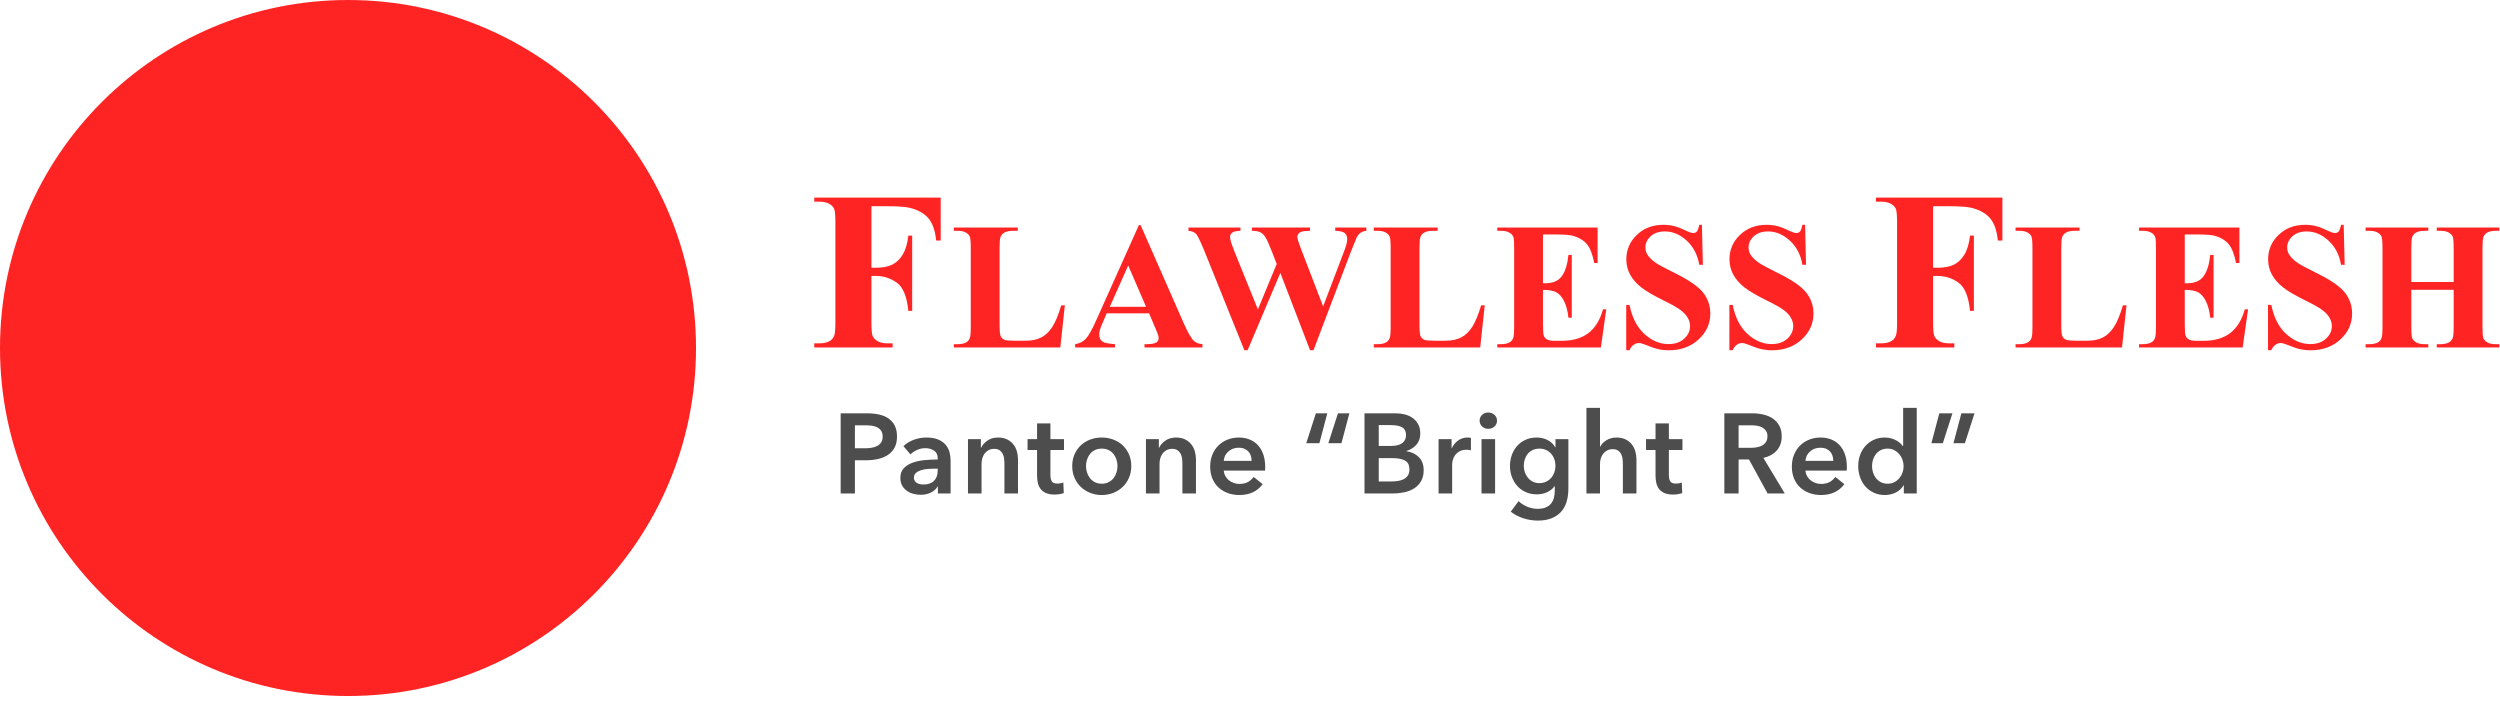 <?xml version="1.0" encoding="UTF-8"?>
<svg width="2209px" height="620px" viewBox="0 0 2209 620" version="1.1" xmlns="http://www.w3.org/2000/svg" xmlns:xlink="http://www.w3.org/1999/xlink">
    <!-- Generator: Sketch 57.1 (83088) - https://sketch.com -->
    <title>Group 27</title>
    <desc>Created with Sketch.</desc>
    <g id="Page-1" stroke="none" stroke-width="1" fill="none" fill-rule="evenodd">
        <g id="Proposal" transform="translate(-167107, -19104)">
            <g id="Group-27" transform="translate(167107, 19104)">
                <rect id="Rectangle" fill="#FFFFFF" x="0" y="0" width="2209" height="620"></rect>
                <g id="color3">
                    <circle id="Oval" fill="#FF2424" cx="307.5" cy="307.5" r="307.5"></circle>
                    <path d="M769.98,182.195 L769.98,236.59 L773.789,236.59 C779.648,236.59 784.434,235.711 788.145,233.953 C791.855,232.195 794.997,229.233 797.568,225.066 C800.14,220.9 801.816,215.268 802.598,208.172 L806.016,208.172 L806.016,274.676 L802.598,274.676 C801.361,262.111 797.992,253.826 792.49,249.822 C786.989,245.818 780.755,243.816 773.789,243.816 L769.98,243.816 L769.98,284.344 C769.98,291.115 770.355,295.346 771.104,297.039 C771.852,298.732 773.317,300.213 775.498,301.482 C777.679,302.752 780.625,303.387 784.336,303.387 L788.73,303.387 L788.73,307 L719.492,307 L719.492,303.387 L723.887,303.387 C727.728,303.387 730.82,302.703 733.164,301.336 C734.857,300.424 736.159,298.862 737.07,296.648 C737.786,295.086 738.145,290.984 738.145,284.344 L738.145,197.234 C738.145,190.464 737.786,186.232 737.07,184.539 C736.354,182.846 734.906,181.365 732.725,180.096 C730.544,178.826 727.598,178.191 723.887,178.191 L719.492,178.191 L719.492,174.578 L831.211,174.578 L831.211,212.566 L827.207,212.566 C826.296,203.647 823.968,197.039 820.225,192.742 C816.481,188.445 811.061,185.418 803.965,183.66 C800.059,182.684 792.832,182.195 782.285,182.195 L769.98,182.195 Z M940.886,269.812 L936.902,307 L842.839,307 L842.839,304.109 L846.355,304.109 C849.428,304.109 851.902,303.562 853.777,302.469 C855.131,301.74 856.173,300.49 856.902,298.719 C857.475,297.469 857.761,294.188 857.761,288.875 L857.761,219.188 C857.761,213.771 857.475,210.385 856.902,209.031 C856.329,207.677 855.17,206.492 853.425,205.477 C851.681,204.461 849.324,203.953 846.355,203.953 L842.839,203.953 L842.839,201.062 L899.324,201.062 L899.324,203.953 L894.714,203.953 C891.641,203.953 889.168,204.5 887.293,205.594 C885.938,206.323 884.871,207.573 884.089,209.344 C883.517,210.594 883.23,213.875 883.23,219.188 L883.23,286.688 C883.23,292.104 883.543,295.555 884.168,297.039 C884.793,298.523 886.016,299.63 887.839,300.359 C889.142,300.828 892.293,301.062 897.293,301.062 L906.121,301.062 C911.746,301.062 916.433,300.073 920.183,298.094 C923.933,296.115 927.175,292.99 929.91,288.719 C932.644,284.448 935.235,278.146 937.683,269.812 L940.886,269.812 Z M1015.314,276.844 L977.892,276.844 L973.439,287.156 C971.981,290.594 971.252,293.432 971.252,295.672 C971.252,298.641 972.449,300.828 974.845,302.234 C976.252,303.068 979.715,303.693 985.236,304.109 L985.236,307 L950.002,307 L950.002,304.109 C953.804,303.536 956.929,301.961 959.377,299.383 C961.825,296.805 964.845,291.479 968.439,283.406 L1006.33,198.875 L1007.814,198.875 L1046.017,285.75 C1049.663,293.979 1052.658,299.161 1055.002,301.297 C1056.772,302.911 1059.272,303.849 1062.502,304.109 L1062.502,307 L1011.252,307 L1011.252,304.109 L1013.361,304.109 C1017.476,304.109 1020.366,303.536 1022.033,302.391 C1023.179,301.557 1023.752,300.359 1023.752,298.797 C1023.752,297.859 1023.595,296.896 1023.283,295.906 C1023.179,295.437 1022.397,293.484 1020.939,290.047 L1015.314,276.844 Z M1012.658,271.062 L996.877,234.578 L980.627,271.062 L1012.658,271.062 Z M1207.32,201.062 L1207.32,203.953 C1205.341,204.109 1203.674,204.656 1202.32,205.594 C1200.966,206.531 1199.768,207.964 1198.726,209.891 C1198.414,210.516 1196.773,214.552 1193.804,222 L1160.601,309.422 L1157.554,309.422 L1131.304,241.141 L1102.398,309.422 L1099.507,309.422 L1064.664,222.938 C1061.122,214.24 1058.648,208.979 1057.242,207.156 C1055.836,205.333 1053.466,204.266 1050.132,203.953 L1050.132,201.062 L1096.07,201.062 L1096.07,203.953 C1092.372,204.057 1089.911,204.617 1088.687,205.633 C1087.463,206.648 1086.851,207.911 1086.851,209.422 C1086.851,211.401 1088.127,215.594 1090.679,222 L1111.461,273.406 L1128.101,233.25 L1123.726,222 C1121.33,215.854 1119.481,211.753 1118.179,209.695 C1116.877,207.638 1115.38,206.167 1113.687,205.281 C1111.994,204.396 1109.508,203.953 1106.226,203.953 L1106.226,201.062 L1157.554,201.062 L1157.554,203.953 C1153.961,204.005 1151.382,204.292 1149.82,204.812 C1148.726,205.177 1147.867,205.789 1147.242,206.648 C1146.617,207.508 1146.304,208.484 1146.304,209.578 C1146.304,210.776 1147.476,214.448 1149.82,220.594 L1169.117,270.75 L1186.382,225.359 C1188.205,220.672 1189.325,217.469 1189.742,215.75 C1190.159,214.031 1190.367,212.443 1190.367,210.984 C1190.367,208.849 1189.638,207.169 1188.179,205.945 C1186.721,204.721 1183.935,204.057 1179.82,203.953 L1179.82,201.062 L1207.32,201.062 Z M1311.904,269.812 L1307.92,307 L1213.857,307 L1213.857,304.109 L1217.373,304.109 C1220.446,304.109 1222.92,303.562 1224.795,302.469 C1226.149,301.74 1227.19,300.49 1227.92,298.719 C1228.493,297.469 1228.779,294.188 1228.779,288.875 L1228.779,219.188 C1228.779,213.771 1228.493,210.385 1227.92,209.031 C1227.347,207.677 1226.188,206.492 1224.443,205.477 C1222.698,204.461 1220.342,203.953 1217.373,203.953 L1213.857,203.953 L1213.857,201.062 L1270.342,201.062 L1270.342,203.953 L1265.732,203.953 C1262.659,203.953 1260.185,204.5 1258.31,205.594 C1256.956,206.323 1255.888,207.573 1255.107,209.344 C1254.534,210.594 1254.248,213.875 1254.248,219.188 L1254.248,286.688 C1254.248,292.104 1254.56,295.555 1255.185,297.039 C1255.81,298.523 1257.034,299.63 1258.857,300.359 C1260.159,300.828 1263.31,301.062 1268.31,301.062 L1277.138,301.062 C1282.763,301.062 1287.451,300.073 1291.201,298.094 C1294.951,296.115 1298.193,292.99 1300.927,288.719 C1303.662,284.448 1306.253,278.146 1308.701,269.812 L1311.904,269.812 Z M1363.363,207.156 L1363.363,250.281 L1365.472,250.281 C1372.191,250.281 1377.061,248.172 1380.082,243.953 C1383.103,239.734 1385.03,233.51 1385.863,225.281 L1388.832,225.281 L1388.832,280.75 L1385.863,280.75 C1385.238,274.708 1383.923,269.76 1381.918,265.906 C1379.913,262.052 1377.582,259.461 1374.926,258.133 C1372.269,256.805 1368.415,256.141 1363.363,256.141 L1363.363,285.984 C1363.363,291.818 1363.61,295.385 1364.105,296.688 C1364.6,297.99 1365.525,299.057 1366.879,299.891 C1368.233,300.724 1370.42,301.141 1373.441,301.141 L1379.769,301.141 C1389.665,301.141 1397.595,298.849 1403.558,294.266 C1409.522,289.682 1413.806,282.703 1416.41,273.328 L1419.301,273.328 L1414.535,307 L1322.972,307 L1322.972,304.109 L1326.488,304.109 C1329.561,304.109 1332.035,303.562 1333.91,302.469 C1335.264,301.74 1336.306,300.49 1337.035,298.719 C1337.608,297.469 1337.894,294.188 1337.894,288.875 L1337.894,219.188 C1337.894,214.396 1337.764,211.453 1337.504,210.359 C1336.983,208.536 1336.019,207.13 1334.613,206.141 C1332.634,204.682 1329.926,203.953 1326.488,203.953 L1322.972,203.953 L1322.972,201.062 L1411.644,201.062 L1411.644,232.391 L1408.676,232.391 C1407.165,224.734 1405.043,219.24 1402.308,215.906 C1399.574,212.573 1395.707,210.125 1390.707,208.562 C1387.79,207.625 1382.321,207.156 1374.301,207.156 L1363.363,207.156 Z M1503.806,198.641 L1504.666,233.953 L1501.463,233.953 C1499.952,225.099 1496.241,217.977 1490.33,212.586 C1484.418,207.195 1478.025,204.5 1471.15,204.5 C1465.838,204.5 1461.632,205.919 1458.533,208.758 C1455.434,211.596 1453.885,214.865 1453.885,218.562 C1453.885,220.906 1454.431,222.99 1455.525,224.812 C1457.036,227.26 1459.458,229.682 1462.791,232.078 C1465.239,233.797 1470.89,236.844 1479.744,241.219 C1492.14,247.313 1500.499,253.068 1504.822,258.484 C1509.093,263.901 1511.228,270.099 1511.228,277.078 C1511.228,285.932 1507.778,293.549 1500.877,299.93 C1493.976,306.31 1485.213,309.5 1474.588,309.5 C1471.254,309.5 1468.103,309.161 1465.135,308.484 C1462.166,307.807 1458.442,306.531 1453.963,304.656 C1451.463,303.615 1449.405,303.094 1447.791,303.094 C1446.437,303.094 1445.004,303.615 1443.494,304.656 C1441.984,305.698 1440.76,307.286 1439.822,309.422 L1436.931,309.422 L1436.931,269.422 L1439.822,269.422 C1442.114,280.672 1446.528,289.253 1453.064,295.164 C1459.601,301.076 1466.645,304.031 1474.197,304.031 C1480.03,304.031 1484.679,302.443 1488.142,299.266 C1491.606,296.089 1493.338,292.391 1493.338,288.172 C1493.338,285.672 1492.674,283.25 1491.346,280.906 C1490.017,278.562 1487.999,276.336 1485.291,274.227 C1482.583,272.117 1477.791,269.37 1470.916,265.984 C1461.28,261.245 1454.353,257.208 1450.135,253.875 C1445.916,250.542 1442.674,246.818 1440.408,242.703 C1438.142,238.589 1437.01,234.057 1437.01,229.109 C1437.01,220.672 1440.109,213.484 1446.306,207.547 C1452.504,201.609 1460.317,198.641 1469.744,198.641 C1473.181,198.641 1476.515,199.057 1479.744,199.891 C1482.192,200.516 1485.174,201.674 1488.689,203.367 C1492.205,205.06 1494.666,205.906 1496.072,205.906 C1497.426,205.906 1498.494,205.49 1499.275,204.656 C1500.056,203.823 1500.786,201.818 1501.463,198.641 L1503.806,198.641 Z M1594.953,198.641 L1595.812,233.953 L1592.609,233.953 C1591.099,225.099 1587.388,217.977 1581.476,212.586 C1575.565,207.195 1569.172,204.5 1562.297,204.5 C1556.984,204.5 1552.779,205.919 1549.68,208.758 C1546.581,211.596 1545.031,214.865 1545.031,218.562 C1545.031,220.906 1545.578,222.99 1546.672,224.812 C1548.182,227.26 1550.604,229.682 1553.937,232.078 C1556.385,233.797 1562.036,236.844 1570.891,241.219 C1583.286,247.313 1591.646,253.068 1595.969,258.484 C1600.239,263.901 1602.375,270.099 1602.375,277.078 C1602.375,285.932 1598.924,293.549 1592.023,299.93 C1585.122,306.31 1576.359,309.5 1565.734,309.5 C1562.401,309.5 1559.25,309.161 1556.281,308.484 C1553.312,307.807 1549.588,306.531 1545.109,304.656 C1542.609,303.615 1540.552,303.094 1538.937,303.094 C1537.583,303.094 1536.151,303.615 1534.641,304.656 C1533.13,305.698 1531.906,307.286 1530.969,309.422 L1528.078,309.422 L1528.078,269.422 L1530.969,269.422 C1533.26,280.672 1537.674,289.253 1544.211,295.164 C1550.747,301.076 1557.792,304.031 1565.344,304.031 C1571.177,304.031 1575.825,302.443 1579.289,299.266 C1582.753,296.089 1584.484,292.391 1584.484,288.172 C1584.484,285.672 1583.82,283.25 1582.492,280.906 C1581.164,278.562 1579.146,276.336 1576.437,274.227 C1573.729,272.117 1568.937,269.37 1562.062,265.984 C1552.427,261.245 1545.5,257.208 1541.281,253.875 C1537.062,250.542 1533.82,246.818 1531.555,242.703 C1529.289,238.589 1528.156,234.057 1528.156,229.109 C1528.156,220.672 1531.255,213.484 1537.453,207.547 C1543.651,201.609 1551.463,198.641 1560.891,198.641 C1564.328,198.641 1567.661,199.057 1570.891,199.891 C1573.338,200.516 1576.32,201.674 1579.836,203.367 C1583.351,205.06 1585.812,205.906 1587.219,205.906 C1588.573,205.906 1589.641,205.49 1590.422,204.656 C1591.203,203.823 1591.932,201.818 1592.609,198.641 L1594.953,198.641 Z M1708.086,182.195 L1708.086,236.59 L1711.895,236.59 C1717.754,236.59 1722.539,235.711 1726.25,233.953 C1729.961,232.195 1733.102,229.233 1735.674,225.066 C1738.245,220.9 1739.922,215.268 1740.703,208.172 L1744.121,208.172 L1744.121,274.676 L1740.703,274.676 C1739.466,262.111 1736.097,253.826 1730.596,249.822 C1725.094,245.818 1718.861,243.816 1711.895,243.816 L1708.086,243.816 L1708.086,284.344 C1708.086,291.115 1708.46,295.346 1709.209,297.039 C1709.958,298.732 1711.423,300.213 1713.604,301.482 C1715.785,302.752 1718.73,303.387 1722.441,303.387 L1726.836,303.387 L1726.836,307 L1657.598,307 L1657.598,303.387 L1661.992,303.387 C1665.833,303.387 1668.926,302.703 1671.27,301.336 C1672.962,300.424 1674.264,298.862 1675.176,296.648 C1675.892,295.086 1676.25,290.984 1676.25,284.344 L1676.25,197.234 C1676.25,190.464 1675.892,186.232 1675.176,184.539 C1674.46,182.846 1673.011,181.365 1670.83,180.096 C1668.649,178.826 1665.703,178.191 1661.992,178.191 L1657.598,178.191 L1657.598,174.578 L1769.316,174.578 L1769.316,212.566 L1765.312,212.566 C1764.401,203.647 1762.074,197.039 1758.33,192.742 C1754.587,188.445 1749.167,185.418 1742.07,183.66 C1738.164,182.684 1730.938,182.195 1720.391,182.195 L1708.086,182.195 Z M1878.992,269.812 L1875.007,307 L1780.945,307 L1780.945,304.109 L1784.461,304.109 C1787.533,304.109 1790.007,303.562 1791.882,302.469 C1793.237,301.74 1794.278,300.49 1795.007,298.719 C1795.58,297.469 1795.867,294.188 1795.867,288.875 L1795.867,219.188 C1795.867,213.771 1795.58,210.385 1795.007,209.031 C1794.434,207.677 1793.276,206.492 1791.531,205.477 C1789.786,204.461 1787.429,203.953 1784.461,203.953 L1780.945,203.953 L1780.945,201.062 L1837.429,201.062 L1837.429,203.953 L1832.82,203.953 C1829.747,203.953 1827.273,204.5 1825.398,205.594 C1824.044,206.323 1822.976,207.573 1822.195,209.344 C1821.622,210.594 1821.336,213.875 1821.336,219.188 L1821.336,286.688 C1821.336,292.104 1821.648,295.555 1822.273,297.039 C1822.898,298.523 1824.122,299.63 1825.945,300.359 C1827.247,300.828 1830.398,301.062 1835.398,301.062 L1844.226,301.062 C1849.851,301.062 1854.539,300.073 1858.289,298.094 C1862.039,296.115 1865.281,292.99 1868.015,288.719 C1870.75,284.448 1873.341,278.146 1875.789,269.812 L1878.992,269.812 Z M1930.451,207.156 L1930.451,250.281 L1932.56,250.281 C1939.279,250.281 1944.149,248.172 1947.17,243.953 C1950.19,239.734 1952.117,233.51 1952.951,225.281 L1955.92,225.281 L1955.92,280.75 L1952.951,280.75 C1952.326,274.708 1951.011,269.76 1949.005,265.906 C1947,262.052 1944.67,259.461 1942.013,258.133 C1939.357,256.805 1935.503,256.141 1930.451,256.141 L1930.451,285.984 C1930.451,291.818 1930.698,295.385 1931.193,296.688 C1931.688,297.99 1932.612,299.057 1933.966,299.891 C1935.321,300.724 1937.508,301.141 1940.529,301.141 L1946.857,301.141 C1956.753,301.141 1964.683,298.849 1970.646,294.266 C1976.61,289.682 1980.893,282.703 1983.498,273.328 L1986.388,273.328 L1981.623,307 L1890.06,307 L1890.06,304.109 L1893.576,304.109 C1896.649,304.109 1899.123,303.562 1900.998,302.469 C1902.352,301.74 1903.394,300.49 1904.123,298.719 C1904.696,297.469 1904.982,294.188 1904.982,288.875 L1904.982,219.188 C1904.982,214.396 1904.852,211.453 1904.591,210.359 C1904.071,208.536 1903.107,207.13 1901.701,206.141 C1899.722,204.682 1897.013,203.953 1893.576,203.953 L1890.06,203.953 L1890.06,201.062 L1978.732,201.062 L1978.732,232.391 L1975.763,232.391 C1974.253,224.734 1972.13,219.24 1969.396,215.906 C1966.662,212.573 1962.795,210.125 1957.795,208.562 C1954.878,207.625 1949.409,207.156 1941.388,207.156 L1930.451,207.156 Z M2070.894,198.641 L2071.754,233.953 L2068.55,233.953 C2067.04,225.099 2063.329,217.977 2057.418,212.586 C2051.506,207.195 2045.113,204.5 2038.238,204.5 C2032.925,204.5 2028.72,205.919 2025.621,208.758 C2022.522,211.596 2020.972,214.865 2020.972,218.562 C2020.972,220.906 2021.519,222.99 2022.613,224.812 C2024.123,227.26 2026.545,229.682 2029.879,232.078 C2032.327,233.797 2037.977,236.844 2046.832,241.219 C2059.228,247.313 2067.587,253.068 2071.91,258.484 C2076.181,263.901 2078.316,270.099 2078.316,277.078 C2078.316,285.932 2074.866,293.549 2067.965,299.93 C2061.063,306.31 2052.301,309.5 2041.675,309.5 C2038.342,309.5 2035.191,309.161 2032.222,308.484 C2029.254,307.807 2025.53,306.531 2021.05,304.656 C2018.55,303.615 2016.493,303.094 2014.879,303.094 C2013.524,303.094 2012.092,303.615 2010.582,304.656 C2009.071,305.698 2007.847,307.286 2006.91,309.422 L2004.019,309.422 L2004.019,269.422 L2006.91,269.422 C2009.202,280.672 2013.616,289.253 2020.152,295.164 C2026.689,301.076 2033.733,304.031 2041.285,304.031 C2047.118,304.031 2051.767,302.443 2055.23,299.266 C2058.694,296.089 2060.425,292.391 2060.425,288.172 C2060.425,285.672 2059.761,283.25 2058.433,280.906 C2057.105,278.562 2055.087,276.336 2052.379,274.227 C2049.67,272.117 2044.879,269.37 2038.004,265.984 C2028.368,261.245 2021.441,257.208 2017.222,253.875 C2013.004,250.542 2009.761,246.818 2007.496,242.703 C2005.23,238.589 2004.097,234.057 2004.097,229.109 C2004.097,220.672 2007.196,213.484 2013.394,207.547 C2019.592,201.609 2027.405,198.641 2036.832,198.641 C2040.269,198.641 2043.603,199.057 2046.832,199.891 C2049.28,200.516 2052.261,201.674 2055.777,203.367 C2059.293,205.06 2061.754,205.906 2063.16,205.906 C2064.514,205.906 2065.582,205.49 2066.363,204.656 C2067.144,203.823 2067.873,201.818 2068.55,198.641 L2070.894,198.641 Z M2130.635,256.062 L2130.635,288.875 C2130.635,294.292 2130.934,297.677 2131.533,299.031 C2132.132,300.385 2133.304,301.57 2135.049,302.586 C2136.793,303.602 2139.15,304.109 2142.119,304.109 L2145.635,304.109 L2145.635,307 L2090.244,307 L2090.244,304.109 L2093.76,304.109 C2096.832,304.109 2099.306,303.562 2101.181,302.469 C2102.536,301.74 2103.577,300.49 2104.306,298.719 C2104.879,297.469 2105.166,294.188 2105.166,288.875 L2105.166,219.188 C2105.166,213.771 2104.879,210.385 2104.306,209.031 C2103.733,207.677 2102.575,206.492 2100.83,205.477 C2099.085,204.461 2096.728,203.953 2093.76,203.953 L2090.244,203.953 L2090.244,201.062 L2145.635,201.062 L2145.635,203.953 L2142.119,203.953 C2139.046,203.953 2136.572,204.5 2134.697,205.594 C2133.343,206.323 2132.275,207.573 2131.494,209.344 C2130.921,210.594 2130.635,213.875 2130.635,219.188 L2130.635,249.188 L2168.056,249.188 L2168.056,219.188 C2168.056,213.771 2167.77,210.385 2167.197,209.031 C2166.624,207.677 2165.452,206.492 2163.681,205.477 C2161.911,204.461 2159.541,203.953 2156.572,203.953 L2153.135,203.953 L2153.135,201.062 L2208.447,201.062 L2208.447,203.953 L2205.01,203.953 C2201.884,203.953 2199.411,204.5 2197.588,205.594 C2196.233,206.323 2195.166,207.573 2194.385,209.344 C2193.812,210.594 2193.525,213.875 2193.525,219.188 L2193.525,288.875 C2193.525,294.292 2193.812,297.677 2194.385,299.031 C2194.957,300.385 2196.129,301.57 2197.9,302.586 C2199.671,303.602 2202.041,304.109 2205.01,304.109 L2208.447,304.109 L2208.447,307 L2153.135,307 L2153.135,304.109 L2156.572,304.109 C2159.697,304.109 2162.171,303.562 2163.994,302.469 C2165.348,301.74 2166.416,300.49 2167.197,298.719 C2167.77,297.469 2168.056,294.188 2168.056,288.875 L2168.056,256.062 L2130.635,256.062 Z" id="FLAWLESSFLESH" fill="#FF2424" fill-rule="nonzero"></path>
                    <path d="M742.8,365.2 L765.9,365.2 C769.967,365.2 773.633,365.567 776.9,366.3 C780.167,367.033 782.967,368.233 785.3,369.9 C787.633,371.567 789.433,373.7 790.7,376.3 C791.967,378.9 792.6,382.033 792.6,385.7 C792.6,389.633 791.867,392.933 790.4,395.6 C788.933,398.267 786.95,400.417 784.45,402.05 C781.95,403.683 779.033,404.867 775.7,405.6 C772.367,406.333 768.833,406.7 765.1,406.7 L755.4,406.7 L755.4,436 L742.8,436 L742.8,365.2 Z M764.2,396.1 C766.267,396.1 768.233,395.95 770.1,395.65 C771.967,395.35 773.633,394.817 775.1,394.05 C776.567,393.283 777.733,392.233 778.6,390.9 C779.467,389.567 779.9,387.833 779.9,385.7 C779.9,383.633 779.467,381.95 778.6,380.65 C777.733,379.35 776.583,378.333 775.15,377.6 C773.717,376.867 772.083,376.383 770.25,376.15 C768.417,375.917 766.533,375.8 764.6,375.8 L755.4,375.8 L755.4,396.1 L764.2,396.1 Z M828.751,429.9 L828.451,429.9 C827.251,432.033 825.318,433.783 822.651,435.15 C819.985,436.517 816.951,437.2 813.551,437.2 C811.618,437.2 809.601,436.95 807.501,436.45 C805.401,435.95 803.468,435.117 801.701,433.95 C799.935,432.783 798.468,431.25 797.301,429.35 C796.135,427.45 795.551,425.1 795.551,422.3 C795.551,418.7 796.568,415.833 798.601,413.7 C800.635,411.567 803.251,409.933 806.451,408.8 C809.651,407.667 813.201,406.917 817.101,406.55 C821.001,406.183 824.818,406 828.551,406 L828.551,404.8 C828.551,401.8 827.468,399.583 825.301,398.15 C823.135,396.717 820.551,396 817.551,396 C815.018,396 812.585,396.533 810.251,397.6 C807.918,398.667 805.985,399.967 804.451,401.5 L798.251,394.2 C800.985,391.667 804.135,389.767 807.701,388.5 C811.268,387.233 814.885,386.6 818.551,386.6 C822.818,386.6 826.335,387.2 829.101,388.4 C831.868,389.6 834.051,391.167 835.651,393.1 C837.251,395.033 838.368,397.2 839.001,399.6 C839.635,402 839.951,404.4 839.951,406.8 L839.951,436 L828.751,436 L828.751,429.9 Z M828.551,414.1 L825.851,414.1 C823.918,414.1 821.885,414.183 819.751,414.35 C817.618,414.517 815.651,414.883 813.851,415.45 C812.051,416.017 810.551,416.817 809.351,417.85 C808.151,418.883 807.551,420.3 807.551,422.1 C807.551,423.233 807.801,424.183 808.301,424.95 C808.801,425.717 809.451,426.333 810.251,426.8 C811.051,427.267 811.951,427.6 812.951,427.8 C813.951,428 814.951,428.1 815.951,428.1 C820.085,428.1 823.218,427 825.351,424.8 C827.485,422.6 828.551,419.6 828.551,415.8 L828.551,414.1 Z M855.303,388 L866.703,388 L866.703,395.7 L866.903,395.7 C867.969,393.3 869.819,391.183 872.453,389.35 C875.086,387.517 878.203,386.6 881.803,386.6 C884.936,386.6 887.619,387.15 889.853,388.25 C892.086,389.35 893.919,390.8 895.353,392.6 C896.786,394.4 897.836,396.467 898.503,398.8 C899.169,401.133 899.503,403.533 899.503,406 L899.503,436 L887.503,436 L887.503,409.4 C887.503,408 887.403,406.533 887.203,405 C887.003,403.467 886.569,402.083 885.903,400.85 C885.236,399.617 884.319,398.6 883.153,397.8 C881.986,397 880.436,396.6 878.503,396.6 C876.569,396.6 874.903,396.983 873.503,397.75 C872.103,398.517 870.953,399.5 870.053,400.7 C869.153,401.9 868.469,403.283 868.003,404.85 C867.536,406.417 867.303,408 867.303,409.6 L867.303,436 L855.303,436 L855.303,388 Z M907.954,397.6 L907.954,388 L916.354,388 L916.354,374.1 L928.154,374.1 L928.154,388 L940.154,388 L940.154,397.6 L928.154,397.6 L928.154,419.9 C928.154,422.033 928.537,423.8 929.304,425.2 C930.071,426.6 931.787,427.3 934.454,427.3 C935.254,427.3 936.121,427.217 937.054,427.05 C937.987,426.883 938.821,426.633 939.554,426.3 L939.954,435.7 C938.887,436.1 937.621,436.417 936.154,436.65 C934.687,436.883 933.287,437 931.954,437 C928.754,437 926.154,436.55 924.154,435.65 C922.154,434.75 920.571,433.517 919.404,431.95 C918.237,430.383 917.437,428.583 917.004,426.55 C916.571,424.517 916.354,422.333 916.354,420 L916.354,397.6 L907.954,397.6 Z M947.405,411.8 C947.405,408 948.089,404.55 949.455,401.45 C950.822,398.35 952.672,395.7 955.005,393.5 C957.339,391.3 960.105,389.6 963.305,388.4 C966.505,387.2 969.905,386.6 973.505,386.6 C977.105,386.6 980.505,387.2 983.705,388.4 C986.905,389.6 989.672,391.3 992.005,393.5 C994.339,395.7 996.189,398.35 997.555,401.45 C998.922,404.55 999.605,408 999.605,411.8 C999.605,415.6 998.922,419.067 997.555,422.2 C996.189,425.333 994.339,428.017 992.005,430.25 C989.672,432.483 986.905,434.233 983.705,435.5 C980.505,436.767 977.105,437.4 973.505,437.4 C969.905,437.4 966.505,436.767 963.305,435.5 C960.105,434.233 957.339,432.483 955.005,430.25 C952.672,428.017 950.822,425.333 949.455,422.2 C948.089,419.067 947.405,415.6 947.405,411.8 Z M959.605,411.8 C959.605,413.667 959.889,415.533 960.455,417.4 C961.022,419.267 961.872,420.933 963.005,422.4 C964.139,423.867 965.572,425.067 967.305,426 C969.039,426.933 971.105,427.4 973.505,427.4 C975.905,427.4 977.972,426.933 979.705,426 C981.439,425.067 982.872,423.867 984.005,422.4 C985.139,420.933 985.989,419.267 986.555,417.4 C987.122,415.533 987.405,413.667 987.405,411.8 C987.405,409.933 987.122,408.083 986.555,406.25 C985.989,404.417 985.139,402.767 984.005,401.3 C982.872,399.833 981.439,398.65 979.705,397.75 C977.972,396.85 975.905,396.4 973.505,396.4 C971.105,396.4 969.039,396.85 967.305,397.75 C965.572,398.65 964.139,399.833 963.005,401.3 C961.872,402.767 961.022,404.417 960.455,406.25 C959.889,408.083 959.605,409.933 959.605,411.8 Z M1012.557,388 L1023.957,388 L1023.957,395.7 L1024.157,395.7 C1025.223,393.3 1027.073,391.183 1029.707,389.35 C1032.34,387.517 1035.457,386.6 1039.057,386.6 C1042.19,386.6 1044.873,387.15 1047.107,388.25 C1049.34,389.35 1051.173,390.8 1052.607,392.6 C1054.04,394.4 1055.09,396.467 1055.757,398.8 C1056.423,401.133 1056.757,403.533 1056.757,406 L1056.757,436 L1044.757,436 L1044.757,409.4 C1044.757,408 1044.657,406.533 1044.457,405 C1044.257,403.467 1043.823,402.083 1043.157,400.85 C1042.49,399.617 1041.573,398.6 1040.407,397.8 C1039.24,397 1037.69,396.6 1035.757,396.6 C1033.823,396.6 1032.157,396.983 1030.757,397.75 C1029.357,398.517 1028.207,399.5 1027.307,400.7 C1026.407,401.9 1025.723,403.283 1025.257,404.85 C1024.79,406.417 1024.557,408 1024.557,409.6 L1024.557,436 L1012.557,436 L1012.557,388 Z M1105.908,407.2 C1105.908,405.667 1105.691,404.2 1105.258,402.8 C1104.825,401.4 1104.141,400.167 1103.208,399.1 C1102.275,398.033 1101.091,397.183 1099.658,396.55 C1098.225,395.917 1096.541,395.6 1094.608,395.6 C1091.008,395.6 1087.958,396.683 1085.458,398.85 C1082.958,401.017 1081.575,403.8 1081.308,407.2 L1105.908,407.2 Z M1117.908,412.6 L1117.908,414.2 C1117.908,414.733 1117.875,415.267 1117.808,415.8 L1081.308,415.8 C1081.441,417.533 1081.891,419.117 1082.658,420.55 C1083.425,421.983 1084.441,423.217 1085.708,424.25 C1086.975,425.283 1088.408,426.1 1090.008,426.7 C1091.608,427.3 1093.275,427.6 1095.008,427.6 C1098.008,427.6 1100.541,427.05 1102.608,425.95 C1104.675,424.85 1106.375,423.333 1107.708,421.4 L1115.708,427.8 C1110.975,434.2 1104.108,437.4 1095.108,437.4 C1091.375,437.4 1087.941,436.817 1084.808,435.65 C1081.675,434.483 1078.958,432.833 1076.658,430.7 C1074.358,428.567 1072.558,425.95 1071.258,422.85 C1069.958,419.75 1069.308,416.233 1069.308,412.3 C1069.308,408.433 1069.958,404.917 1071.258,401.75 C1072.558,398.583 1074.341,395.883 1076.608,393.65 C1078.875,391.417 1081.558,389.683 1084.658,388.45 C1087.758,387.217 1091.108,386.6 1094.708,386.6 C1098.041,386.6 1101.125,387.15 1103.958,388.25 C1106.791,389.35 1109.241,390.983 1111.308,393.15 C1113.375,395.317 1114.991,398.017 1116.158,401.25 C1117.325,404.483 1117.908,408.267 1117.908,412.6 Z M1165.811,391.6 L1154.211,391.6 L1162.711,365.2 L1172.811,365.2 L1165.811,391.6 Z M1185.311,391.6 L1173.711,391.6 L1182.211,365.2 L1192.311,365.2 L1185.311,391.6 Z M1205.662,365.2 L1233.262,365.2 C1235.929,365.2 1238.562,365.517 1241.162,366.15 C1243.762,366.783 1246.079,367.817 1248.112,369.25 C1250.146,370.683 1251.795,372.533 1253.062,374.8 C1254.329,377.067 1254.962,379.8 1254.962,383 C1254.962,387 1253.829,390.3 1251.562,392.9 C1249.295,395.5 1246.329,397.367 1242.662,398.5 L1242.662,398.7 C1247.129,399.3 1250.795,401.033 1253.662,403.9 C1256.529,406.767 1257.962,410.6 1257.962,415.4 C1257.962,419.267 1257.196,422.517 1255.662,425.15 C1254.129,427.783 1252.112,429.9 1249.612,431.5 C1247.112,433.1 1244.246,434.25 1241.012,434.95 C1237.779,435.65 1234.496,436 1231.162,436 L1205.662,436 L1205.662,365.2 Z M1218.262,394 L1229.462,394 C1233.662,394 1236.862,393.167 1239.062,391.5 C1241.262,389.833 1242.362,387.467 1242.362,384.4 C1242.362,381.2 1241.229,378.933 1238.962,377.6 C1236.695,376.267 1233.162,375.6 1228.362,375.6 L1218.262,375.6 L1218.262,394 Z M1218.262,425.4 L1229.562,425.4 C1231.162,425.4 1232.895,425.283 1234.762,425.05 C1236.629,424.817 1238.345,424.333 1239.912,423.6 C1241.479,422.867 1242.779,421.8 1243.812,420.4 C1244.845,419 1245.362,417.133 1245.362,414.8 C1245.362,411.067 1244.096,408.467 1241.562,407 C1239.029,405.533 1235.196,404.8 1230.062,404.8 L1218.262,404.8 L1218.262,425.4 Z M1271.114,388 L1282.614,388 L1282.614,396 L1282.814,396 C1284.147,393.2 1286.014,390.933 1288.414,389.2 C1290.814,387.467 1293.613,386.6 1296.814,386.6 C1297.28,386.6 1297.78,386.617 1298.314,386.65 C1298.847,386.683 1299.314,386.767 1299.714,386.9 L1299.714,397.9 C1298.914,397.7 1298.23,397.567 1297.664,397.5 C1297.097,397.433 1296.547,397.4 1296.014,397.4 C1293.28,397.4 1291.08,397.9 1289.414,398.9 C1287.747,399.9 1286.447,401.1 1285.514,402.5 C1284.58,403.9 1283.947,405.333 1283.614,406.8 C1283.28,408.267 1283.114,409.433 1283.114,410.3 L1283.114,436 L1271.114,436 L1271.114,388 Z M1309.065,388 L1321.065,388 L1321.065,436 L1309.065,436 L1309.065,388 Z M1307.365,371.7 C1307.365,369.767 1308.082,368.083 1309.515,366.65 C1310.948,365.217 1312.765,364.5 1314.965,364.5 C1317.165,364.5 1319.015,365.183 1320.515,366.55 C1322.015,367.917 1322.765,369.633 1322.765,371.7 C1322.765,373.767 1322.015,375.483 1320.515,376.85 C1319.015,378.217 1317.165,378.9 1314.965,378.9 C1312.765,378.9 1310.948,378.183 1309.515,376.75 C1308.082,375.317 1307.365,373.633 1307.365,371.7 Z M1385.816,388 L1385.816,431.7 C1385.816,436.033 1385.283,439.95 1384.216,443.45 C1383.15,446.95 1381.5,449.917 1379.266,452.35 C1377.033,454.783 1374.216,456.667 1370.816,458 C1367.416,459.333 1363.383,460 1358.716,460 C1356.783,460 1354.733,459.833 1352.566,459.5 C1350.4,459.167 1348.266,458.667 1346.166,458 C1344.066,457.333 1342.05,456.5 1340.116,455.5 C1338.183,454.5 1336.45,453.367 1334.916,452.1 L1341.816,442.8 C1344.15,445 1346.783,446.683 1349.716,447.85 C1352.65,449.017 1355.616,449.6 1358.616,449.6 C1361.483,449.6 1363.9,449.183 1365.866,448.35 C1367.833,447.517 1369.4,446.367 1370.566,444.9 C1371.733,443.433 1372.566,441.7 1373.066,439.7 C1373.566,437.7 1373.816,435.5 1373.816,433.1 L1373.816,429.6 L1373.616,429.6 C1371.883,431.933 1369.666,433.717 1366.966,434.95 C1364.266,436.183 1361.25,436.8 1357.916,436.8 C1354.316,436.8 1351.05,436.133 1348.116,434.8 C1345.183,433.467 1342.7,431.667 1340.666,429.4 C1338.633,427.133 1337.05,424.483 1335.916,421.45 C1334.783,418.417 1334.216,415.2 1334.216,411.8 C1334.216,408.333 1334.766,405.067 1335.866,402 C1336.966,398.933 1338.533,396.267 1340.566,394 C1342.6,391.733 1345.066,389.933 1347.966,388.6 C1350.866,387.267 1354.116,386.6 1357.716,386.6 C1361.116,386.6 1364.283,387.3 1367.216,388.7 C1370.15,390.1 1372.483,392.267 1374.216,395.2 L1374.416,395.2 L1374.416,388 L1385.816,388 Z M1360.216,396.4 C1358.016,396.4 1356.066,396.8 1354.366,397.6 C1352.666,398.4 1351.233,399.483 1350.066,400.85 C1348.9,402.217 1348,403.833 1347.366,405.7 C1346.733,407.567 1346.416,409.567 1346.416,411.7 C1346.416,413.633 1346.733,415.5 1347.366,417.3 C1348,419.1 1348.9,420.717 1350.066,422.15 C1351.233,423.583 1352.666,424.733 1354.366,425.6 C1356.066,426.467 1357.983,426.9 1360.116,426.9 C1362.316,426.9 1364.3,426.483 1366.066,425.65 C1367.833,424.817 1369.333,423.7 1370.566,422.3 C1371.8,420.9 1372.75,419.283 1373.416,417.45 C1374.083,415.617 1374.416,413.7 1374.416,411.7 C1374.416,409.633 1374.083,407.667 1373.416,405.8 C1372.75,403.933 1371.8,402.3 1370.566,400.9 C1369.333,399.5 1367.85,398.4 1366.116,397.6 C1364.383,396.8 1362.416,396.4 1360.216,396.4 Z M1428.268,386.6 C1431.401,386.6 1434.084,387.15 1436.318,388.25 C1438.551,389.35 1440.384,390.8 1441.818,392.6 C1443.251,394.4 1444.301,396.467 1444.968,398.8 C1445.634,401.133 1445.968,403.533 1445.968,406 L1445.968,436 L1433.968,436 L1433.968,409.6 C1433.968,408.2 1433.868,406.75 1433.668,405.25 C1433.468,403.75 1433.051,402.383 1432.418,401.15 C1431.784,399.917 1430.884,398.9 1429.718,398.1 C1428.551,397.3 1427.001,396.9 1425.068,396.9 C1423.134,396.9 1421.468,397.267 1420.068,398 C1418.668,398.733 1417.501,399.717 1416.568,400.95 C1415.634,402.183 1414.934,403.567 1414.468,405.1 C1414.001,406.633 1413.768,408.2 1413.768,409.8 L1413.768,436 L1401.768,436 L1401.768,360.4 L1413.768,360.4 L1413.768,394.7 L1413.968,394.7 C1414.434,393.7 1415.118,392.717 1416.018,391.75 C1416.918,390.783 1417.968,389.917 1419.168,389.15 C1420.368,388.383 1421.734,387.767 1423.268,387.3 C1424.801,386.833 1426.468,386.6 1428.268,386.6 Z M1454.419,397.6 L1454.419,388 L1462.819,388 L1462.819,374.1 L1474.619,374.1 L1474.619,388 L1486.619,388 L1486.619,397.6 L1474.619,397.6 L1474.619,419.9 C1474.619,422.033 1475.002,423.8 1475.769,425.2 C1476.536,426.6 1478.252,427.3 1480.919,427.3 C1481.719,427.3 1482.586,427.217 1483.519,427.05 C1484.452,426.883 1485.286,426.633 1486.019,426.3 L1486.419,435.7 C1485.352,436.1 1484.086,436.417 1482.619,436.65 C1481.152,436.883 1479.752,437 1478.419,437 C1475.219,437 1472.619,436.55 1470.619,435.65 C1468.619,434.75 1467.036,433.517 1465.869,431.95 C1464.702,430.383 1463.902,428.583 1463.469,426.55 C1463.036,424.517 1462.819,422.333 1462.819,420 L1462.819,397.6 L1454.419,397.6 Z M1523.622,365.2 L1548.222,365.2 C1551.555,365.2 1554.788,365.55 1557.922,366.25 C1561.055,366.95 1563.838,368.1 1566.272,369.7 C1568.705,371.3 1570.655,373.4 1572.122,376 C1573.588,378.6 1574.322,381.767 1574.322,385.5 C1574.322,390.633 1572.872,394.817 1569.972,398.05 C1567.072,401.283 1563.122,403.467 1558.122,404.6 L1577.022,436 L1561.822,436 L1545.422,406 L1536.222,406 L1536.222,436 L1523.622,436 L1523.622,365.2 Z M1546.522,395.7 C1548.322,395.7 1550.122,395.567 1551.922,395.3 C1553.722,395.033 1555.338,394.533 1556.772,393.8 C1558.205,393.067 1559.388,392.017 1560.322,390.65 C1561.255,389.283 1561.722,387.533 1561.722,385.4 C1561.722,383.467 1561.288,381.883 1560.422,380.65 C1559.555,379.417 1558.455,378.433 1557.122,377.7 C1555.788,376.967 1554.272,376.467 1552.572,376.2 C1550.872,375.933 1549.222,375.8 1547.622,375.8 L1536.222,375.8 L1536.222,395.7 L1546.522,395.7 Z M1619.873,407.2 C1619.873,405.667 1619.656,404.2 1619.223,402.8 C1618.79,401.4 1618.106,400.167 1617.173,399.1 C1616.24,398.033 1615.056,397.183 1613.623,396.55 C1612.19,395.917 1610.506,395.6 1608.573,395.6 C1604.973,395.6 1601.923,396.683 1599.423,398.85 C1596.923,401.017 1595.54,403.8 1595.273,407.2 L1619.873,407.2 Z M1631.873,412.6 L1631.873,414.2 C1631.873,414.733 1631.84,415.267 1631.773,415.8 L1595.273,415.8 C1595.406,417.533 1595.856,419.117 1596.623,420.55 C1597.39,421.983 1598.406,423.217 1599.673,424.25 C1600.94,425.283 1602.373,426.1 1603.973,426.7 C1605.573,427.3 1607.24,427.6 1608.973,427.6 C1611.973,427.6 1614.506,427.05 1616.573,425.95 C1618.64,424.85 1620.34,423.333 1621.673,421.4 L1629.673,427.8 C1624.94,434.2 1618.073,437.4 1609.073,437.4 C1605.34,437.4 1601.906,436.817 1598.773,435.65 C1595.64,434.483 1592.923,432.833 1590.623,430.7 C1588.323,428.567 1586.523,425.95 1585.223,422.85 C1583.923,419.75 1583.273,416.233 1583.273,412.3 C1583.273,408.433 1583.923,404.917 1585.223,401.75 C1586.523,398.583 1588.306,395.883 1590.573,393.65 C1592.84,391.417 1595.523,389.683 1598.623,388.45 C1601.723,387.217 1605.073,386.6 1608.673,386.6 C1612.006,386.6 1615.09,387.15 1617.923,388.25 C1620.756,389.35 1623.206,390.983 1625.273,393.15 C1627.34,395.317 1628.956,398.017 1630.123,401.25 C1631.29,404.483 1631.873,408.267 1631.873,412.6 Z M1693.624,436 L1682.224,436 L1682.224,428.8 L1682.024,428.8 C1680.358,431.6 1678.041,433.733 1675.074,435.2 C1672.108,436.667 1668.924,437.4 1665.524,437.4 C1661.858,437.4 1658.574,436.717 1655.674,435.35 C1652.774,433.983 1650.308,432.15 1648.274,429.85 C1646.241,427.55 1644.674,424.85 1643.574,421.75 C1642.474,418.65 1641.924,415.333 1641.924,411.8 C1641.924,408.267 1642.491,404.967 1643.624,401.9 C1644.758,398.833 1646.358,396.167 1648.424,393.9 C1650.491,391.633 1652.958,389.85 1655.824,388.55 C1658.691,387.25 1661.824,386.6 1665.224,386.6 C1667.424,386.6 1669.391,386.85 1671.124,387.35 C1672.858,387.85 1674.374,388.467 1675.674,389.2 C1676.974,389.933 1678.091,390.733 1679.024,391.6 C1679.958,392.467 1680.724,393.3 1681.324,394.1 L1681.624,394.1 L1681.624,360.4 L1693.624,360.4 L1693.624,436 Z M1654.124,411.8 C1654.124,413.667 1654.408,415.533 1654.974,417.4 C1655.541,419.267 1656.391,420.933 1657.524,422.4 C1658.658,423.867 1660.091,425.067 1661.824,426 C1663.558,426.933 1665.591,427.4 1667.924,427.4 C1670.124,427.4 1672.091,426.95 1673.824,426.05 C1675.558,425.15 1677.041,423.967 1678.274,422.5 C1679.508,421.033 1680.441,419.383 1681.074,417.55 C1681.708,415.717 1682.024,413.867 1682.024,412 C1682.024,410.133 1681.708,408.267 1681.074,406.4 C1680.441,404.533 1679.508,402.867 1678.274,401.4 C1677.041,399.933 1675.558,398.733 1673.824,397.8 C1672.091,396.867 1670.124,396.4 1667.924,396.4 C1665.591,396.4 1663.558,396.85 1661.824,397.75 C1660.091,398.65 1658.658,399.833 1657.524,401.3 C1656.391,402.767 1655.541,404.417 1654.974,406.25 C1654.408,408.083 1654.124,409.933 1654.124,411.8 Z M1733.076,365.2 L1744.676,365.2 L1736.176,391.6 L1726.076,391.6 L1733.076,365.2 Z M1713.576,365.2 L1725.176,365.2 L1716.676,391.6 L1706.576,391.6 L1713.576,365.2 Z" id="Pantone“BrightRed”" fill="#4D4D4D" fill-rule="nonzero"></path>
                </g>
            </g>
        </g>
    </g>
</svg>